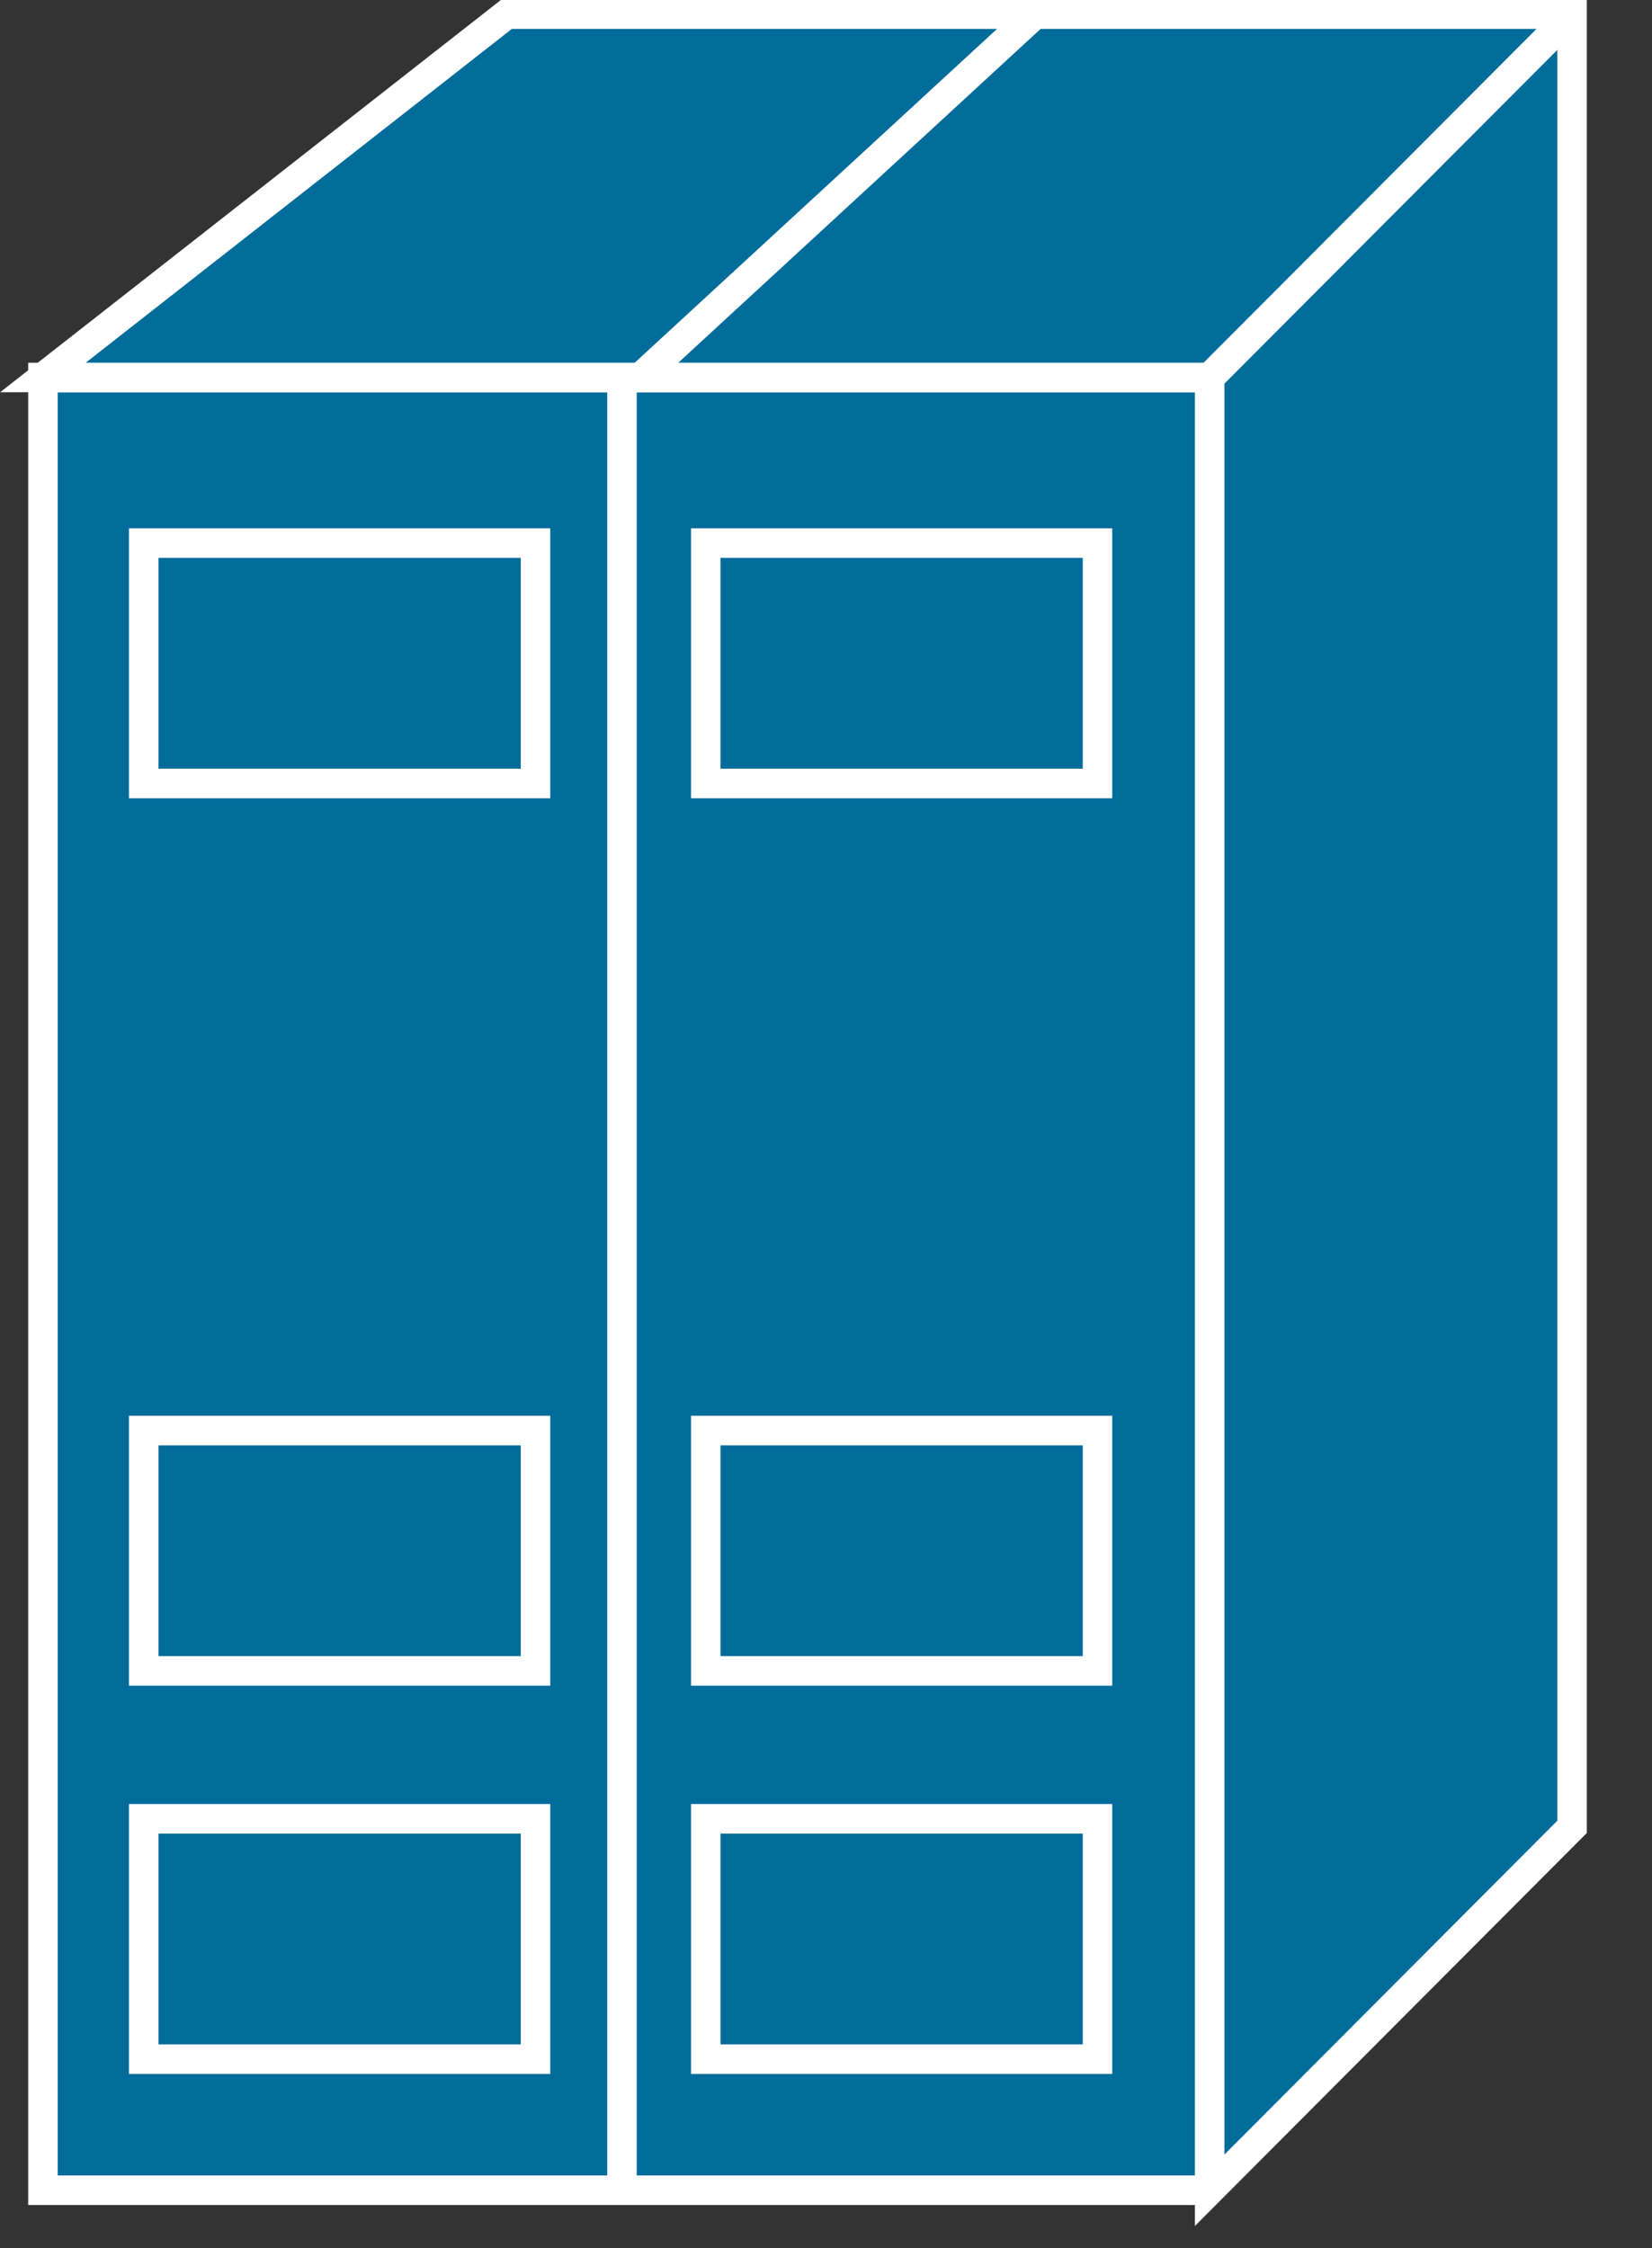 <?xml version="1.0" encoding="UTF-8"?>
<svg xmlns="http://www.w3.org/2000/svg" xmlns:xlink="http://www.w3.org/1999/xlink" width="147pt" height="200pt" viewBox="0 0 147 200" version="1.1">
<rect x="0" y="0" width="147" height="200" fill="#333333" stroke="none"/>
<g id="surface1">
<path style=" stroke:none;fill-rule:nonzero;fill:rgb(0.784%,42.353%,60.784%);fill-opacity:1;" d="M 3.82 194.848 L 107.637 194.848 L 107.637 33.586 L 3.82 33.586 Z M 3.82 194.848 "/>
<path style="fill:none;stroke-width:0.5;stroke-linecap:butt;stroke-linejoin:miter;stroke:rgb(100%,100%,100%);stroke-opacity:1;stroke-miterlimit:4;" d="M 20.503 6.381 L 0.728 6.381 L 0.728 37.021 L 20.502 37.021 " transform="matrix(5.25,0,0,5.263,0,0)"/>
<path style=" stroke:none;fill-rule:nonzero;fill:rgb(0.784%,42.353%,60.784%);fill-opacity:1;" d="M 107.641 194.848 L 139.887 162.52 L 139.887 1.258 L 45.094 1.258 L 3.82 33.578 L 107.641 33.578 L 107.641 194.844 "/>
<path style="fill:none;stroke-width:0.5;stroke-linecap:butt;stroke-linejoin:miter;stroke:rgb(100%,100%,100%);stroke-opacity:1;stroke-miterlimit:4;" d="M 20.503 37.021 L 26.645 30.879 L 26.645 0.239 L 8.589 0.239 L 0.728 6.38 L 20.503 6.38 Z M 20.503 37.021 " transform="matrix(5.25,0,0,5.263,0,0)"/>
<path style=" stroke:none;fill-rule:nonzero;fill:rgb(0.784%,42.353%,60.784%);fill-opacity:1;" d="M 107.641 33.586 L 139.887 1.262 "/>
<path style="fill:none;stroke-width:0.5;stroke-linecap:butt;stroke-linejoin:miter;stroke:rgb(100%,100%,100%);stroke-opacity:1;stroke-miterlimit:4;" d="M 20.503 6.381 L 26.645 0.24 M 10.542 6.381 L 10.542 37.021 " transform="matrix(5.25,0,0,5.263,0,0)"/>
<path style="fill-rule:nonzero;fill:rgb(0.784%,42.353%,60.784%);fill-opacity:1;stroke-width:0.5;stroke-linecap:butt;stroke-linejoin:miter;stroke:rgb(100%,100%,100%);stroke-opacity:1;stroke-miterlimit:4;" d="M 10.855 6.381 L 17.539 0.24 " transform="matrix(5.25,0,0,5.263,0,0)"/>
<path style="fill-rule:nonzero;fill:rgb(0.784%,42.353%,60.784%);fill-opacity:1;stroke-width:0.5;stroke-linecap:butt;stroke-linejoin:miter;stroke:rgb(100%,100%,100%);stroke-opacity:1;stroke-miterlimit:4;" d="M 2.436 13.243 L 9.076 13.243 L 9.076 9.18 L 2.436 9.18 Z M 2.436 13.243 " transform="matrix(5.25,0,0,5.263,0,0)"/>
<path style="fill-rule:nonzero;fill:rgb(0.784%,42.353%,60.784%);fill-opacity:1;stroke-width:0.5;stroke-linecap:butt;stroke-linejoin:miter;stroke:rgb(100%,100%,100%);stroke-opacity:1;stroke-miterlimit:4;" d="M 11.962 13.243 L 18.602 13.243 L 18.602 9.18 L 11.962 9.18 Z M 11.962 13.243 " transform="matrix(5.25,0,0,5.263,0,0)"/>
<path style="fill-rule:nonzero;fill:rgb(0.784%,42.353%,60.784%);fill-opacity:1;stroke-width:0.5;stroke-linecap:butt;stroke-linejoin:miter;stroke:rgb(100%,100%,100%);stroke-opacity:1;stroke-miterlimit:4;" d="M 2.436 28.243 L 9.076 28.243 L 9.076 24.18 L 2.436 24.18 Z M 2.436 28.243 " transform="matrix(5.25,0,0,5.263,0,0)"/>
<path style="fill-rule:nonzero;fill:rgb(0.784%,42.353%,60.784%);fill-opacity:1;stroke-width:0.5;stroke-linecap:butt;stroke-linejoin:miter;stroke:rgb(100%,100%,100%);stroke-opacity:1;stroke-miterlimit:4;" d="M 11.962 28.243 L 18.602 28.243 L 18.602 24.18 L 11.962 24.18 Z M 11.962 28.243 " transform="matrix(5.25,0,0,5.263,0,0)"/>
<path style="fill-rule:nonzero;fill:rgb(0.784%,42.353%,60.784%);fill-opacity:1;stroke-width:0.5;stroke-linecap:butt;stroke-linejoin:miter;stroke:rgb(100%,100%,100%);stroke-opacity:1;stroke-miterlimit:4;" d="M 2.436 34.805 L 9.076 34.805 L 9.076 30.743 L 2.436 30.743 Z M 2.436 34.805 " transform="matrix(5.25,0,0,5.263,0,0)"/>
<path style="fill-rule:nonzero;fill:rgb(0.784%,42.353%,60.784%);fill-opacity:1;stroke-width:0.5;stroke-linecap:butt;stroke-linejoin:miter;stroke:rgb(100%,100%,100%);stroke-opacity:1;stroke-miterlimit:4;" d="M 11.962 34.805 L 18.602 34.805 L 18.602 30.743 L 11.962 30.743 Z M 11.962 34.805 " transform="matrix(5.25,0,0,5.263,0,0)"/>
</g>
</svg>
